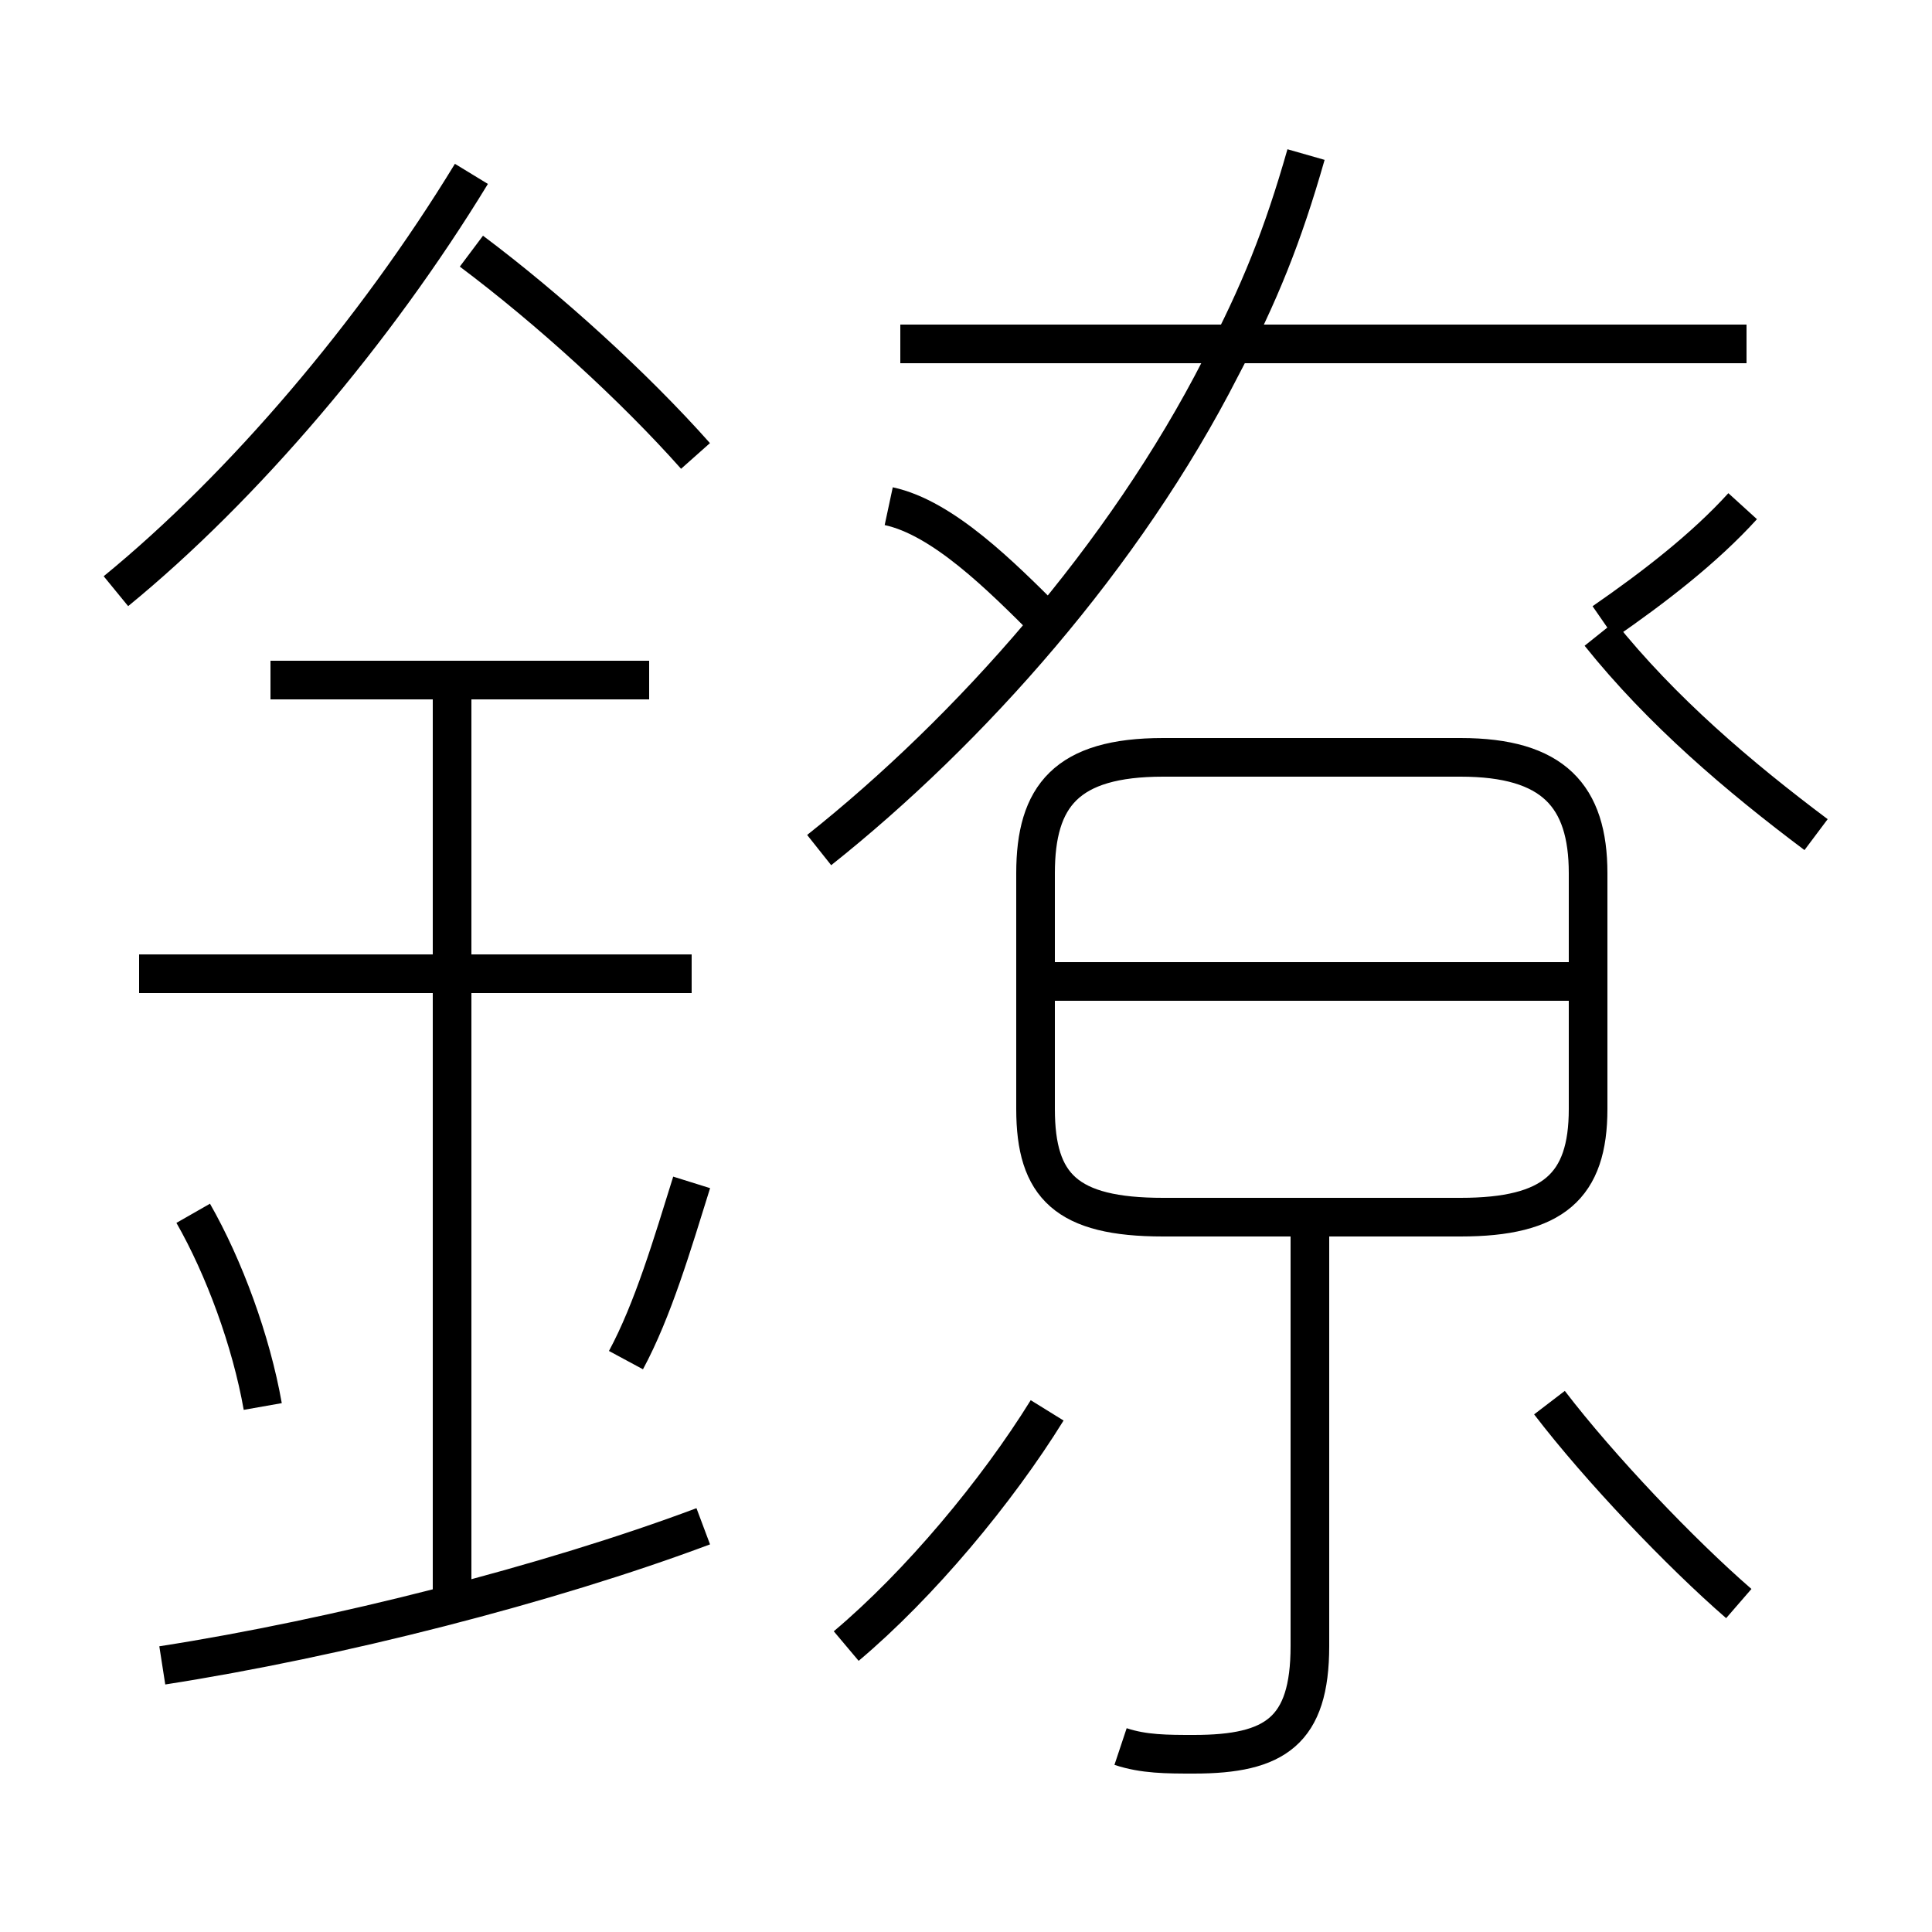 <?xml version='1.0' encoding='utf8'?>
<svg viewBox="0.0 -6.0 50.0 50.0" version="1.1" xmlns="http://www.w3.org/2000/svg">
<rect x="0.0" y="-6.0" width="50.0" height="50.0" fill="#808080" stroke="none"/>
<rect x="-1000" y="-1000" width="2000" height="2000" stroke="white" fill="white"/>
<g style="fill:white;stroke:#000000;  stroke-width:1">
<path d="M 29.0 1.2 C 29.6 1.4 30.2 1.4 30.9 1.4 C 33.0 1.4 33.9 0.8 33.9 -1.4 L 33.9 -12.2 M 4.2 -0.9 C 8.7 -1.6 14.2 -3.0 18.2 -4.5 M 6.8 -7.6 C 6.5 -9.3 5.8 -11.2 5.0 -12.6 M 11.7 -2.5 L 11.7 -26.4 M 16.2 -8.8 C 16.9 -10.1 17.4 -11.8 17.9 -13.4 M 17.9 -18.8 L 3.6 -18.8 M 21.9 -1.4 C 23.8 -3.0 25.8 -5.4 27.1 -7.5 M 16.8 -26.4 L 7.0 -26.4 M 3.0 -28.7 C 6.3 -31.4 9.7 -35.4 12.2 -39.5 M 45.0 -2.5 C 43.5 -3.8 41.4 -6.0 40.1 -7.7 M 30.1 -12.5 L 37.8 -12.5 C 40.2 -12.5 41.1 -13.3 41.1 -15.3 L 41.1 -21.4 C 41.1 -23.4 40.2 -24.4 37.8 -24.4 L 30.1 -24.4 C 27.6 -24.4 26.8 -23.4 26.8 -21.4 L 26.8 -15.3 C 26.8 -13.3 27.6 -12.5 30.1 -12.5 Z M 40.9 -18.6 L 27.1 -18.6 M 18.0 -32.2 C 16.4 -34.0 14.2 -36.0 12.2 -37.5 M 21.2 -22.0 C 25.1 -25.1 29.1 -29.6 31.6 -34.5 C 32.6 -36.4 33.2 -37.9 33.8 -40.0 M 45.2 -35.1 L 23.3 -35.1 M 47.0 -22.4 C 45.0 -23.9 43.0 -25.6 41.4 -27.6 M 27.1 -27.9 C 25.9 -29.1 24.4 -30.6 23.0 -30.9 M 41.5 -27.9 C 42.8 -28.8 44.1 -29.8 45.1 -30.9" transform="translate(0.0, 38.0)" />
</g>
</svg>